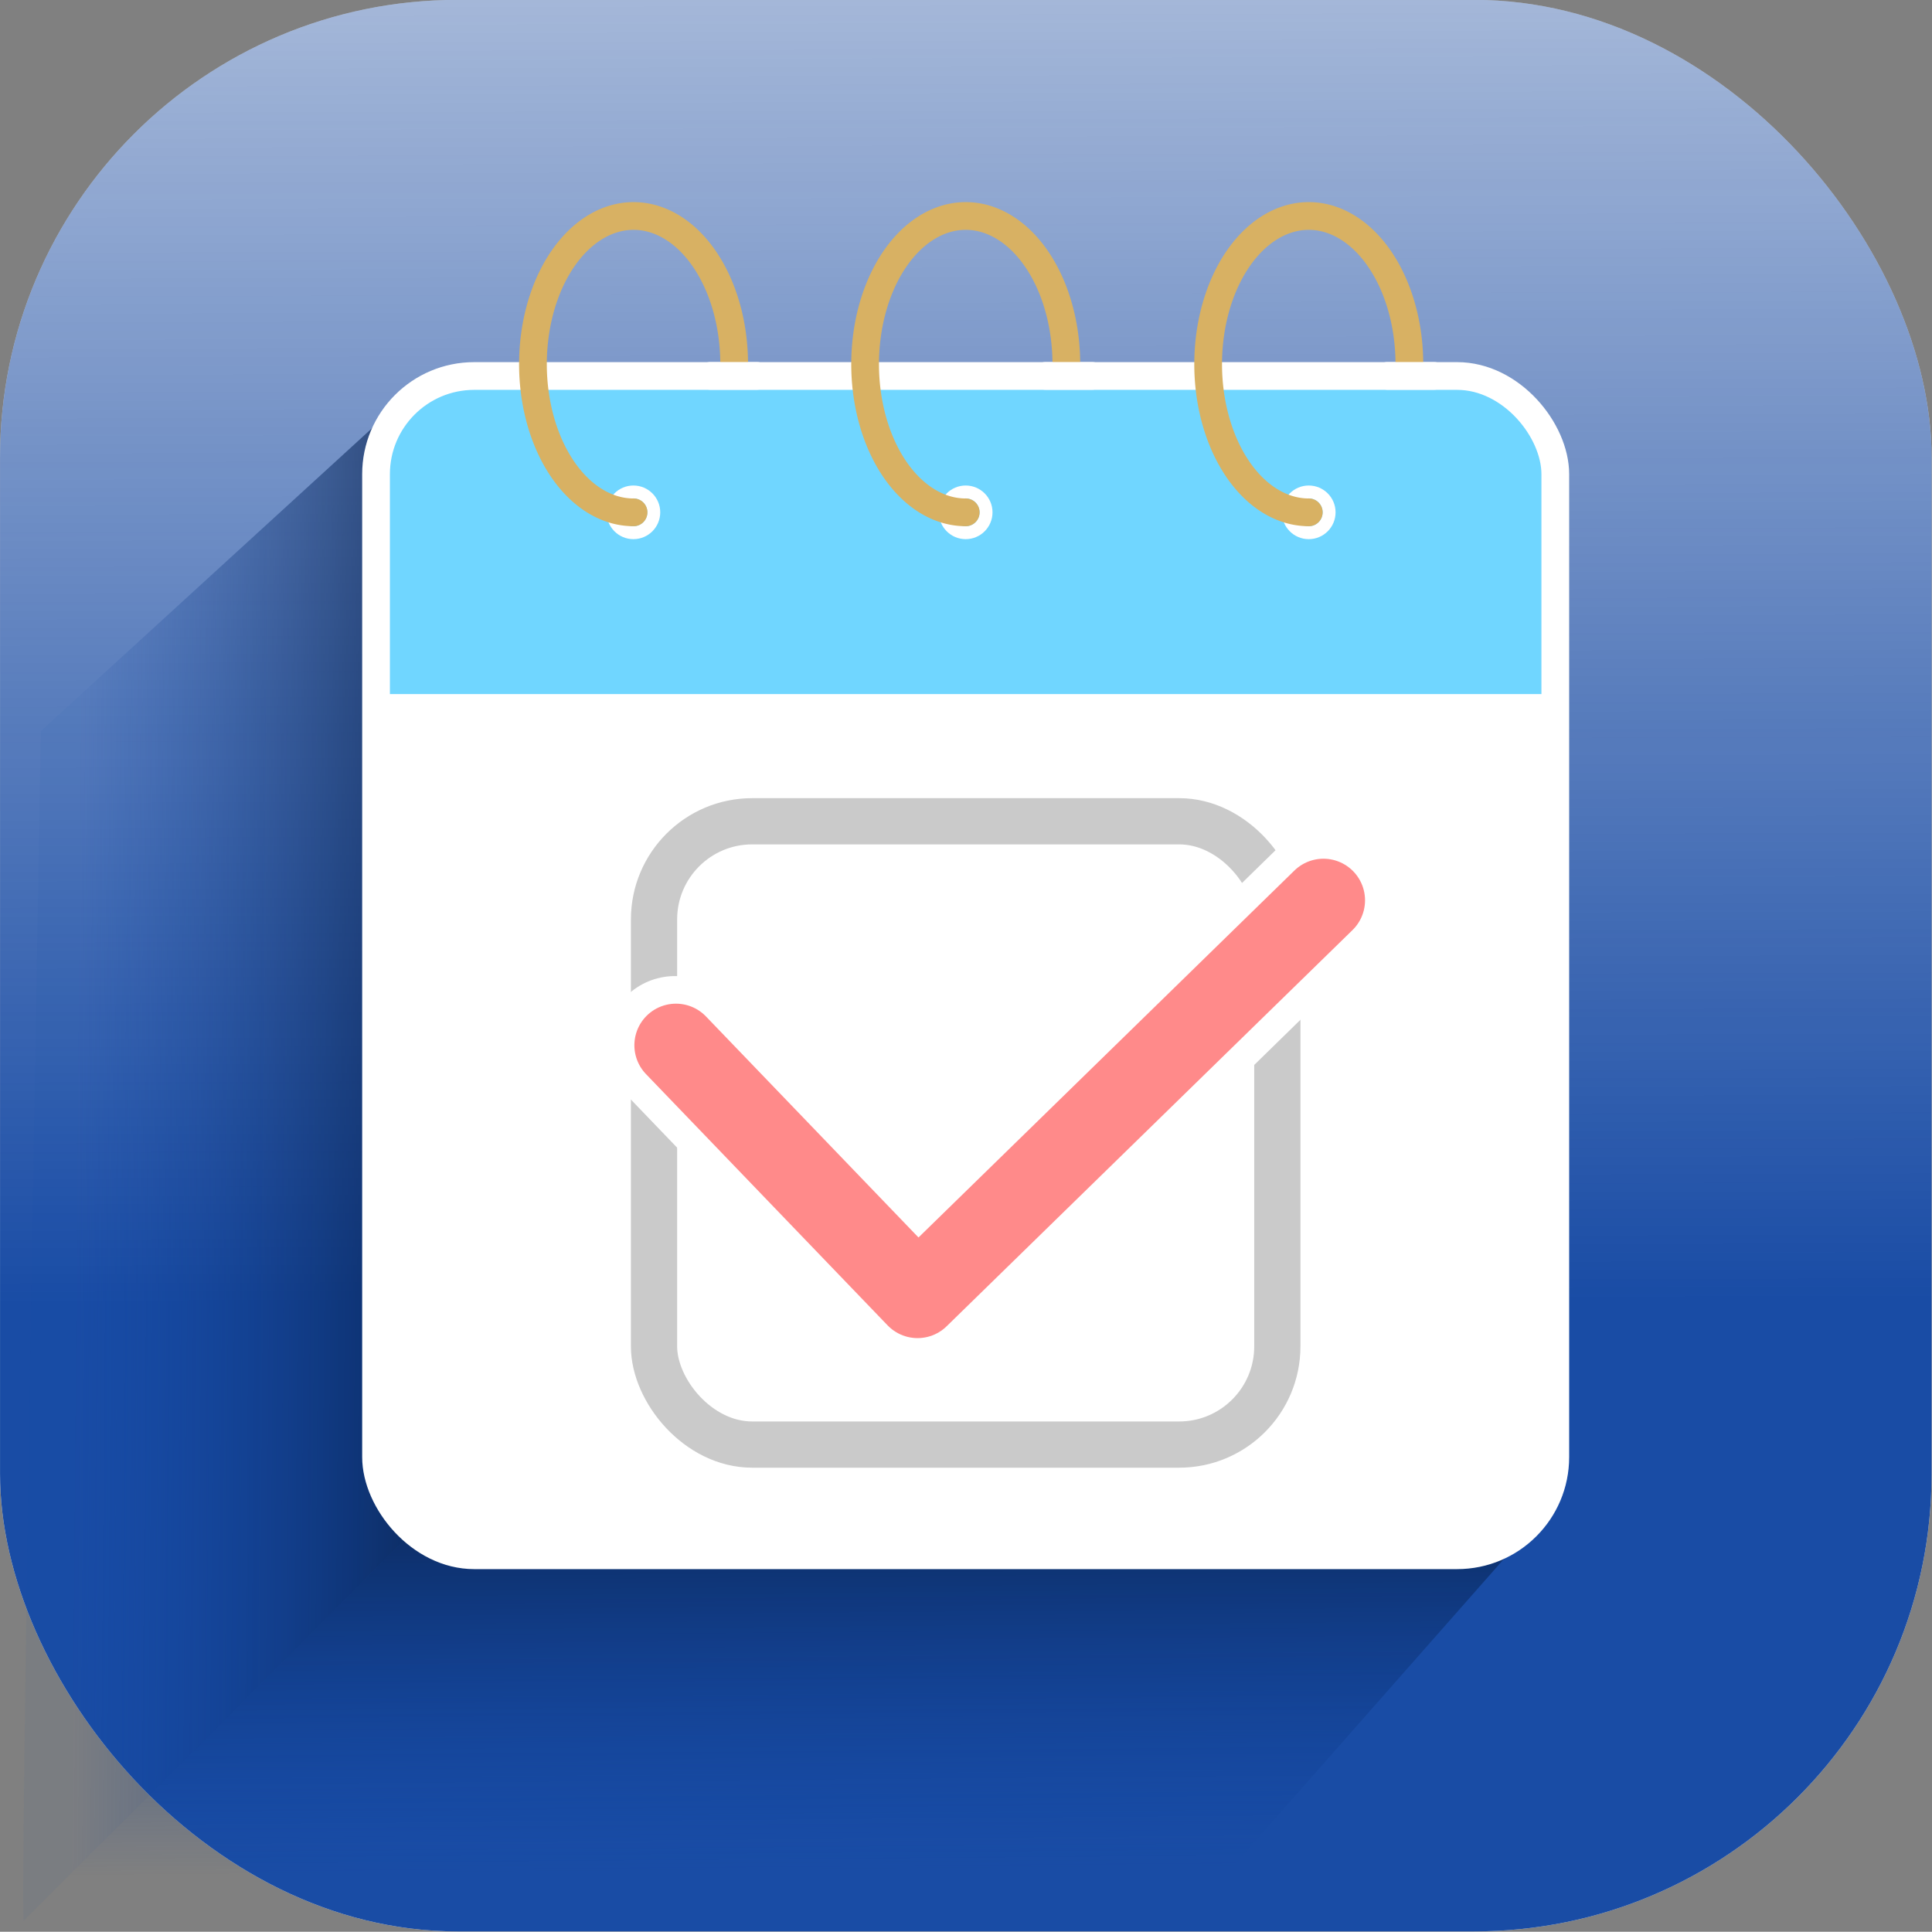 <?xml version="1.0" encoding="UTF-8" standalone="no"?>
<!-- Created with Inkscape (http://www.inkscape.org/) -->

<svg
   width="208.976mm"
   height="208.946mm"
   viewBox="0 0 208.976 208.946"
   version="1.1"
   id="svg5"
   xml:space="preserve"
   sodipodi:docname="sukesuma_icon.svg"
   inkscape:version="1.2.2 (b0a84865, 2022-12-01)"
   inkscape:export-filename="sukesuma_icon.png"
   inkscape:export-xdpi="96"
   inkscape:export-ydpi="96"
   xmlns:inkscape="http://www.inkscape.org/namespaces/inkscape"
   xmlns:sodipodi="http://sodipodi.sourceforge.net/DTD/sodipodi-0.dtd"
   xmlns:xlink="http://www.w3.org/1999/xlink"
   xmlns="http://www.w3.org/2000/svg"
   xmlns:svg="http://www.w3.org/2000/svg"><rect x="0" y="0" width="208.976" height="208.946" fill="#808080" stroke="none"/><sodipodi:namedview
     id="namedview16380"
     pagecolor="#ffffff"
     bordercolor="#000000"
     borderopacity="0.25"
     inkscape:showpageshadow="2"
     inkscape:pageopacity="0.0"
     inkscape:pagecheckerboard="0"
     inkscape:deskcolor="#d1d1d1"
     inkscape:document-units="mm"
     showgrid="false"
     inkscape:zoom="0.43121231"
     inkscape:cx="350.17553"
     inkscape:cy="378.00405"
     inkscape:window-width="1440"
     inkscape:window-height="788"
     inkscape:window-x="0"
     inkscape:window-y="25"
     inkscape:window-maximized="0"
     inkscape:current-layer="layer1" /><defs
     id="defs2"><linearGradient
       id="linearGradient918"><stop
         style="stop-color:#050f1f;stop-opacity:1;"
         offset="0"
         id="stop914" /><stop
         style="stop-color:#0b41a0;stop-opacity:0.043;"
         offset="1"
         id="stop916" /></linearGradient><linearGradient
       id="linearGradient11030"><stop
         style="stop-color:#0b41a0;stop-opacity:1;"
         offset="0.346"
         id="stop11026" /><stop
         style="stop-color:#0b41a0;stop-opacity:0;"
         offset="1"
         id="stop11028" /></linearGradient><linearGradient
       id="linearGradient9478"><stop
         style="stop-color:#050f1f;stop-opacity:1;"
         offset="0"
         id="stop9474" /><stop
         style="stop-color:#0b41a0;stop-opacity:0;"
         offset="1"
         id="stop9476" /></linearGradient><linearGradient
       xlink:href="#linearGradient918"
       id="linearGradient9480"
       x1="87.369"
       y1="118.758"
       x2="67.262"
       y2="118.676"
       gradientUnits="userSpaceOnUse"
       gradientTransform="matrix(1.007,-0.004,-0.004,0.992,49.426,-3.757)" /><linearGradient
       xlink:href="#linearGradient11030"
       id="linearGradient11032"
       x1="149.392"
       y1="170.037"
       x2="149.017"
       y2="25.9"
       gradientUnits="userSpaceOnUse"
       gradientTransform="matrix(1.002,0,0,1.002,1.243,-0.295)" /><linearGradient
       xlink:href="#linearGradient9478"
       id="linearGradient11886"
       gradientUnits="userSpaceOnUse"
       gradientTransform="matrix(0.004,-1.007,-0.992,0.004,257.497,204.632)"
       x1="87.369"
       y1="118.758"
       x2="67.173"
       y2="118.676" /></defs><g
     id="layer1"
     transform="matrix(2.39,0,0,2.39,-254.036,-146.232)"><rect
       style="display:inline;opacity:0.937;fill:#ffffff;fill-opacity:1;stroke:none;stroke-width:0.251;stroke-linecap:round;stroke-linejoin:round;stroke-opacity:1;stroke-dasharray:none"
       id="rect36206"
       width="87.417"
       height="87.417"
       x="106.293"
       y="61.179"
       ry="20.705" /><rect
       style="display:inline;opacity:0.937;fill:url(#linearGradient11032);fill-opacity:1;stroke:none;stroke-width:0.251;stroke-linecap:round;stroke-linejoin:round;stroke-opacity:1;stroke-dasharray:none"
       id="rect362"
       width="87.417"
       height="87.417"
       x="106.293"
       y="61.179"
       ry="20.705" /><g
       id="layer1-3"
       transform="matrix(1.118,0,0,1.127,-20.752,-9.049)"><path
         id="path11884-6"
         style="opacity:1;fill:url(#linearGradient11886);stroke-width:0.253;stroke-linecap:round;stroke-linejoin:round"
         d="m 162.205,138.778 13.617,-15.328 -44.255,-0.831 -16.668,16.525 z" /><path
         id="rect9412-5"
         style="opacity:1;fill:url(#linearGradient9480);stroke-width:0.253;stroke-linecap:round;stroke-linejoin:round"
         d="m 115.288,91.675 14.958,-13.567 1.58,44.258 -17.231,17.084 c -0.168,-0.167 0.693,-47.775 0.693,-47.775 z" /></g><g
       id="g17176"
       inkscape:label="g17176"><rect
         style="display:inline;opacity:1;fill:#70d6ff;fill-opacity:1;stroke:#ffffff;stroke-width:1.255;stroke-linecap:round;stroke-linejoin:round;stroke-dasharray:none;stroke-opacity:1"
         id="rect2342"
         width="53.37"
         height="53.37"
         x="123.31"
         y="78.202"
         ry="4.443" /><path
         style="display:inline;fill:none;fill-opacity:1;stroke:#ffffff;stroke-width:0.418;stroke-linecap:round;stroke-linejoin:round;stroke-dasharray:none;stroke-opacity:1"
         d="m 123.498,92.806 h 53.03"
         id="path17041"
         sodipodi:nodetypes="cc" /><path
         style="fill:#ffffff;fill-opacity:1;stroke:#ffffff;stroke-width:7.466;stroke-linecap:round;stroke-linejoin:round;stroke-dasharray:none;stroke-opacity:1"
         d="m 178.702,629.436 c -9.743,-4.426 -17.845,-13.684 -20.574,-23.511 -1.324,-4.766 -2.044,-62.001 -2.051,-162.926 l -0.011,-155.579 238.542,0.502 238.542,0.502 0.506,151.107 c 0.317,94.519 -0.233,155.106 -1.468,161.787 -2.431,13.149 -9.758,23.157 -20.539,28.053 -7.777,3.532 -17.21,3.693 -216.547,3.693 -197.983,0 -208.815,-0.182 -216.4,-3.627 z"
         id="path17219"
         transform="matrix(0.111,0,0,0.111,106.281,61.179)" /><rect
         style="fill:none;fill-opacity:1;stroke:#cacaca;stroke-width:2.092;stroke-linecap:round;stroke-linejoin:round;stroke-dasharray:none;stroke-opacity:1"
         id="rect31784"
         width="28.209"
         height="28.209"
         x="135.891"
         y="98.354"
         ry="4.443" /><path
         style="fill:none;fill-opacity:1;stroke:#ffffff;stroke-width:6.276;stroke-linecap:round;stroke-linejoin:round;stroke-dasharray:none;stroke-opacity:1"
         d="m 136.841,108.497 10.959,11.405 18.424,-18.005"
         id="path35530"
         sodipodi:nodetypes="ccc" /><path
         style="fill:none;fill-opacity:1;stroke:#ff8a8a;stroke-width:3.765;stroke-linecap:round;stroke-linejoin:round;stroke-dasharray:none;stroke-opacity:1"
         d="m 136.884,108.491 10.934,11.371 18.369,-17.931"
         id="path31406" /></g><circle
       style="fill:none;stroke:#ffffff;stroke-width:0.584;stroke-linecap:round;stroke-linejoin:round;stroke-dasharray:none;stroke-opacity:1"
       id="path1069"
       cx="134.958"
       cy="84.372"
       r="0.922" /><circle
       style="fill:none;stroke:#ffffff;stroke-width:0.584;stroke-linecap:round;stroke-linejoin:round;stroke-dasharray:none;stroke-opacity:1"
       id="circle2268"
       cx="149.996"
       cy="84.372"
       r="0.922" /><circle
       style="fill:none;stroke:#ffffff;stroke-width:0.584;stroke-linecap:round;stroke-linejoin:round;stroke-dasharray:none;stroke-opacity:1"
       id="circle2270"
       cx="165.522"
       cy="84.372"
       r="0.922" /><g
       id="g35779"><path
         style="fill:none;stroke:#d8b163;stroke-width:1.255;stroke-linecap:round;stroke-linejoin:round;stroke-dasharray:none;stroke-opacity:1"
         id="path16954"
         sodipodi:type="arc"
         sodipodi:cx="134.96516"
         sodipodi:cy="77.666122"
         sodipodi:rx="4.5533309"
         sodipodi:ry="6.7058144"
         sodipodi:start="1.5707963"
         sodipodi:end="6.2831853"
         sodipodi:open="true"
         sodipodi:arc-type="arc"
         d="m 134.965,84.372 a 4.553,6.706 0 0 1 -4.207,-4.14 4.553,6.706 0 0 1 0.987,-7.308 4.553,6.706 0 0 1 4.962,-1.454 4.553,6.706 0 0 1 2.811,6.195" /><path
         style="fill:none;stroke:#d8b163;stroke-width:1.255;stroke-linecap:round;stroke-linejoin:round;stroke-dasharray:none;stroke-opacity:1"
         id="path16981"
         sodipodi:type="arc"
         sodipodi:cx="149.99834"
         sodipodi:cy="77.666122"
         sodipodi:rx="4.5533309"
         sodipodi:ry="6.7058144"
         sodipodi:start="1.5707963"
         sodipodi:end="6.2831853"
         sodipodi:open="true"
         sodipodi:arc-type="arc"
         d="m 149.998,84.372 a 4.553,6.706 0 0 1 -4.207,-4.14 4.553,6.706 0 0 1 0.987,-7.308 4.553,6.706 0 0 1 4.962,-1.454 4.553,6.706 0 0 1 2.811,6.195" /><path
         style="fill:none;stroke:#d8b163;stroke-width:1.255;stroke-linecap:round;stroke-linejoin:round;stroke-dasharray:none;stroke-opacity:1"
         id="path16983"
         sodipodi:type="arc"
         sodipodi:cx="165.52272"
         sodipodi:cy="77.666122"
         sodipodi:rx="4.5533309"
         sodipodi:ry="6.7058144"
         sodipodi:start="1.5707963"
         sodipodi:end="6.2831853"
         sodipodi:open="true"
         sodipodi:arc-type="arc"
         d="m 165.523,84.372 a 4.553,6.706 0 0 1 -4.207,-4.14 4.553,6.706 0 0 1 0.987,-7.308 4.553,6.706 0 0 1 4.962,-1.454 4.553,6.706 0 0 1 2.811,6.195" /><path
         style="fill:#c8ffa1;fill-opacity:1;stroke:#ffffff;stroke-width:1.255;stroke-linecap:round;stroke-linejoin:round;stroke-dasharray:none;stroke-opacity:1"
         d="m 138.446,78.196 c 0.697,0 1.393,0 2.09,0"
         id="path35763" /><path
         style="fill:#c8ffa1;fill-opacity:1;stroke:#ffffff;stroke-width:1.255;stroke-linecap:round;stroke-linejoin:round;stroke-dasharray:none;stroke-opacity:1"
         d="m 153.617,78.196 c 0.697,0 1.393,0 2.09,0"
         id="path35765" /><path
         style="fill:#c8ffa1;fill-opacity:1;stroke:#ffffff;stroke-width:1.255;stroke-linecap:round;stroke-linejoin:round;stroke-dasharray:none;stroke-opacity:1"
         d="m 169.09,78.196 c 0.697,0 1.393,0 2.09,0"
         id="path35767" /></g></g></svg>
